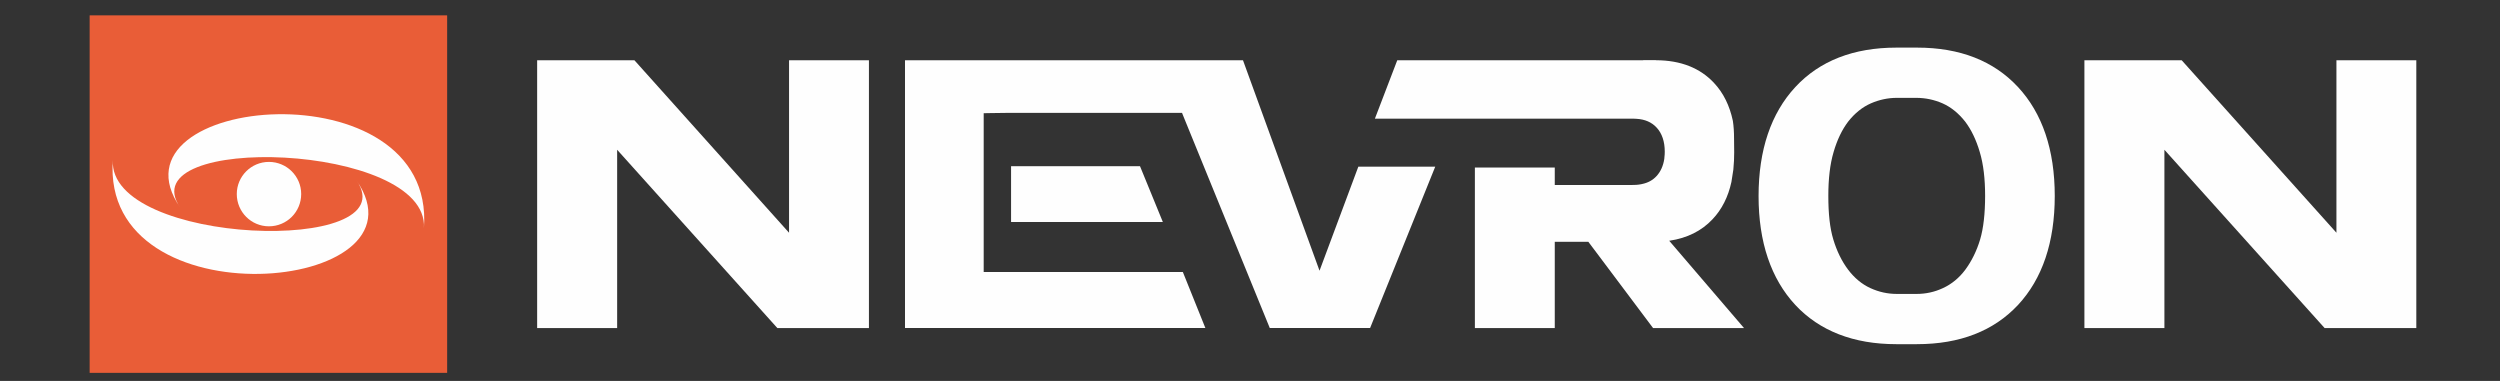 <?xml version="1.0" encoding="UTF-8"?>
<!DOCTYPE svg PUBLIC "-//W3C//DTD SVG 1.1//EN" "http://www.w3.org/Graphics/SVG/1.1/DTD/svg11.dtd">
<!-- Creator: CorelDRAW 2018 (64-Bit) -->
<svg xmlns="http://www.w3.org/2000/svg" xml:space="preserve" width="210px" height="32px" version="1.1" style="shape-rendering:geometricPrecision; text-rendering:geometricPrecision; image-rendering:optimizeQuality; fill-rule:evenodd; clip-rule:evenodd"
viewBox="0 0 210 32"
 xmlns:xlink="http://www.w3.org/1999/xlink">
 <rect x="0" y="0" width="210" height="32" fill="#333333" stroke="none"/>
 <defs>
  <style type="text/css">
   <![CDATA[
    .fil2 {fill:none}
    .fil1 {fill:#FEFEFE;fill-rule:nonzero}
    .fil0 {fill:#E95D37;fill-rule:nonzero}
   ]]>
  </style>
 </defs>
 <g id="Layer_x0020_1">
  <polygon class="fil0" points="37.56,31.32 7.53,31.32 7.53,1.29 37.56,1.29 "/>
  <path class="fil1" d="M35.61 19.16c0.43,-7.21 -24.81,-8 -20.47,-1.72 -6.55,-9.45 21.5,-12.04 20.47,1.72z"/>
  <path class="fil1" d="M9.48 13.44c-0.43,7.21 24.81,8 20.47,1.72 6.55,9.46 -21.51,12.04 -20.47,-1.72z"/>
  <path class="fil1" d="M19.89 16.3c0,-1.49 1.21,-2.7 2.7,-2.7 1.5,0 2.71,1.21 2.71,2.7 0,1.5 -1.21,2.71 -2.71,2.71 -1.49,0 -2.7,-1.21 -2.7,-2.71z"/>
  <polygon class="fil1" points="97.68,18.65 95.76,13.96 84.93,13.96 84.93,18.65 "/>
  <polygon class="fil1" points="65.3,27.56 72.99,27.56 72.99,5.06 66.28,5.06 66.28,19.55 53.29,5.06 45.12,5.06 45.12,27.56 51.84,27.56 51.84,12.58 "/>
  <polygon class="fil1" points="195.27,27.56 202.97,27.56 202.97,5.06 196.26,5.06 196.26,19.55 183.26,5.06 175.09,5.06 175.09,27.56 181.81,27.56 181.81,12.58 "/>
  <polygon class="fil1" points="114.1,14 111.37,21.32 110.84,22.74 110.32,21.31 104.41,5.06 76.02,5.06 76.02,7.93 76.02,27.55 79.46,27.55 101.25,27.55 99.36,22.85 83.19,22.85 82.63,22.85 82.63,22.29 82.63,18.54 82.63,13.35 82.63,10.06 82.63,9.51 83.18,9.5 84.74,9.48 98.91,9.48 99.29,9.48 99.43,9.83 106.66,27.55 115.09,27.55 120.56,14 "/>
  <path class="fil1" d="M166.33 20.12c-0.29,0.96 -0.71,1.81 -1.24,2.53 -0.52,0.7 -1.16,1.22 -1.88,1.55 -0.7,0.33 -1.45,0.49 -2.21,0.49l-1.63 0 -0.04 0c-0.76,0 -1.5,-0.16 -2.22,-0.49 -0.72,-0.33 -1.35,-0.86 -1.87,-1.55 -0.54,-0.72 -0.95,-1.57 -1.24,-2.53 -0.29,-0.95 -0.42,-2.16 -0.42,-3.67 0,-1.42 0.14,-2.66 0.44,-3.67 0.3,-1.04 0.72,-1.9 1.23,-2.57 0.56,-0.71 1.2,-1.22 1.91,-1.53 0.69,-0.3 1.42,-0.46 2.17,-0.46l0.04 0 1.59 0c0.79,0 1.52,0.16 2.21,0.46 0.7,0.31 1.34,0.82 1.9,1.53 0.51,0.67 0.93,1.53 1.23,2.56 0.31,1.03 0.45,2.26 0.45,3.68 0,1.49 -0.14,2.73 -0.42,3.67zm-5.29 -16.12l-0.02 0 -1.72 0c-3.6,0 -6.45,1.11 -8.49,3.31 -2.05,2.21 -3.09,5.29 -3.09,9.16 0,3.87 1.04,6.94 3.09,9.15 2.04,2.18 4.89,3.29 8.47,3.29l1.74 0c3.61,0 6.45,-1.11 8.49,-3.29 2.05,-2.2 3.09,-5.28 3.09,-9.16 0,-3.87 -1.04,-6.95 -3.09,-9.15 -2.04,-2.2 -4.88,-3.31 -8.47,-3.31z"/>
  <path class="fil1" d="M140.21 20.22l0.03 0c1.48,-0.22 2.69,-0.82 3.61,-1.8 0.79,-0.83 1.32,-1.89 1.59,-3.14 0.02,-0.18 0.13,-0.87 0.16,-1.03 0.11,-1.03 0.06,-1.96 0.06,-2.61 0,-0.55 -0.03,-1.03 -0.1,-1.49 -0.27,-1.27 -0.79,-2.34 -1.58,-3.18 -1.17,-1.26 -2.8,-1.9 -4.85,-1.91 -0.02,0 -0.04,-0.01 -0.06,-0.01l-0.01 0 -1 0c-0.02,0 -0.03,0.01 -0.05,0.01l-4.58 0 -16.06 0 -1.88 4.91 16.11 0 5.21 0c0.02,0 0.04,0 0.06,0l0.38 0 0.01 0c0.07,0 0.14,0 0.2,0.01 0.71,0.04 1.27,0.28 1.69,0.73 0.46,0.49 0.69,1.18 0.69,2.04 0,0.16 -0.01,0.32 -0.03,0.47l0 0c0,0.01 0,0.05 -0.01,0.13 -0.09,0.59 -0.31,1.07 -0.65,1.44 -0.32,0.35 -0.73,0.57 -1.23,0.67 -0.03,0.01 -0.06,0.01 -0.09,0.02 0,0 -0.01,0 -0.01,0 -0.25,0.05 -0.51,0.06 -0.79,0.06l-5.14 0 -1.29 0 0 -0.13 0 -1.34 -6.71 0 0 13.49 6.71 0 0 -7.25 2.82 0 5.44 7.25 7.64 0 -6.29 -7.34z"/>
  <polygon class="fil2" points="0.03,-0.06 210.03,-0.06 210.03,31.94 0.03,31.94 "/>
 </g>
</svg>
